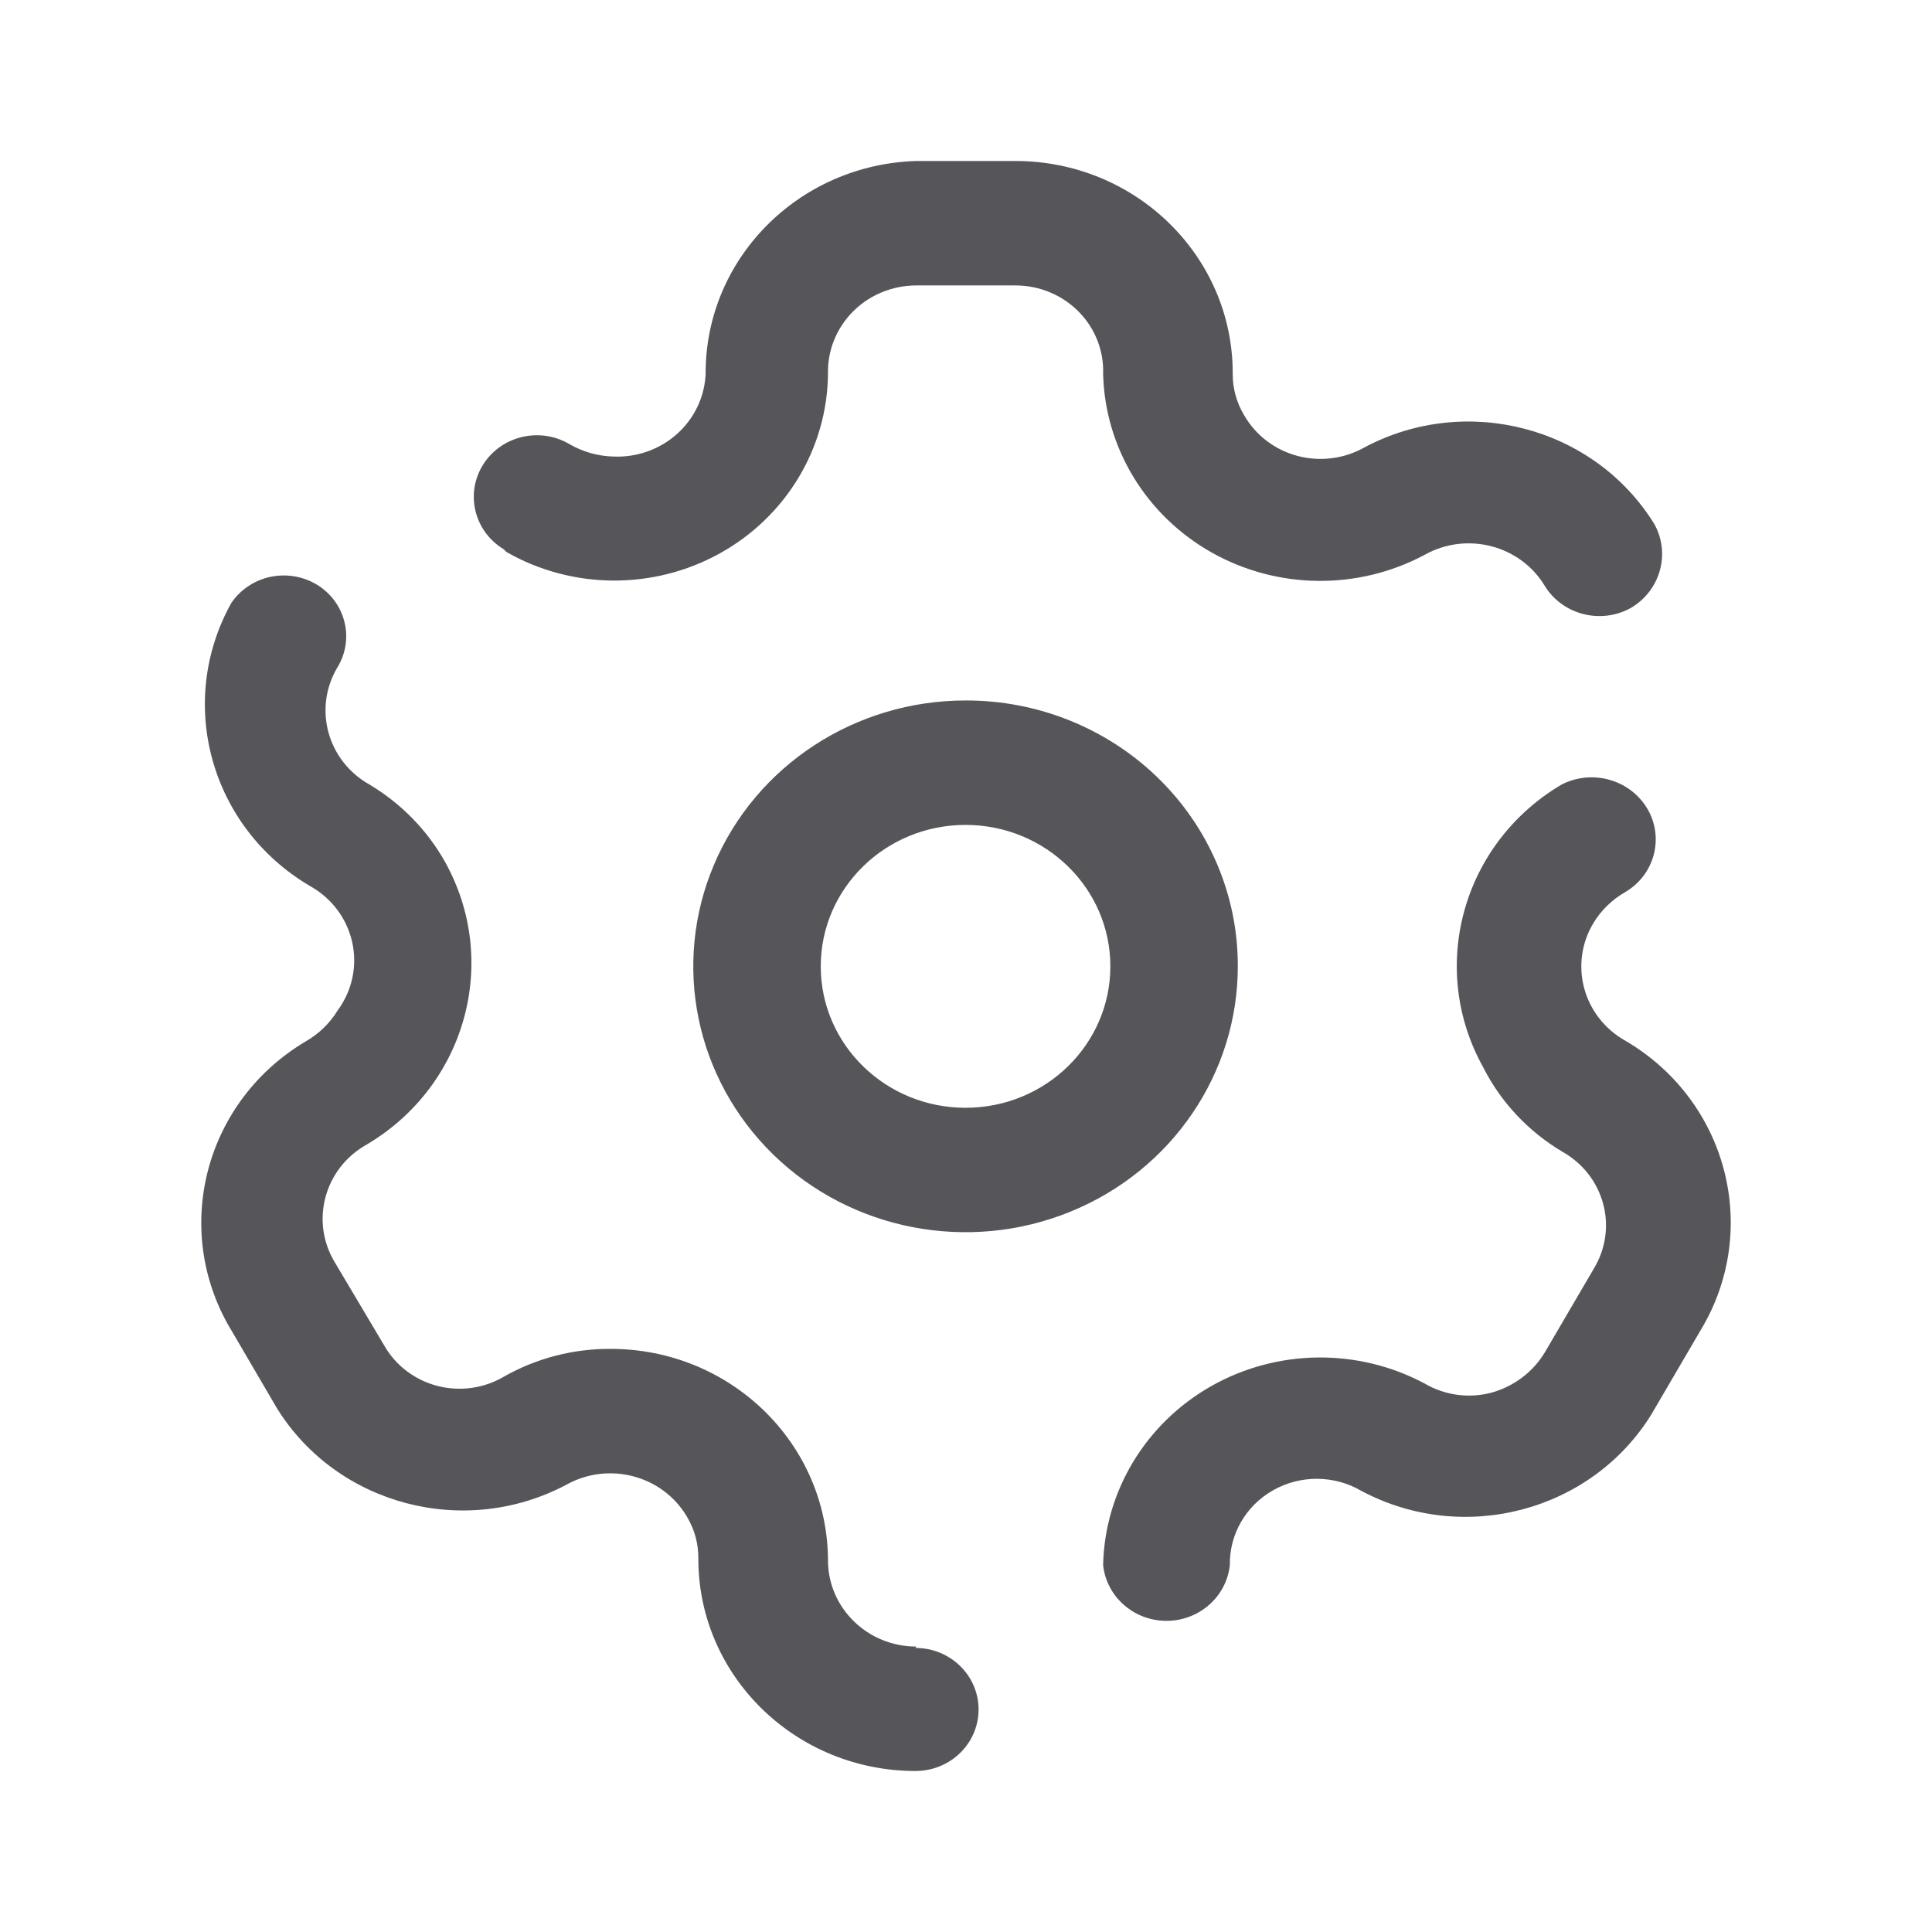 <svg width="39" height="39" viewBox="0 0 39 39" fill="none" xmlns="http://www.w3.org/2000/svg">
<g id="Iconly/Broken/Setting">
<g id="Setting">
<path id="Setting_2" fill-rule="evenodd" clip-rule="evenodd" d="M14.53 11.171C13.193 11.912 11.552 11.902 10.224 11.143L10.166 11.086C9.568 10.723 9.385 9.957 9.756 9.373C10.128 8.79 10.913 8.611 11.51 8.974C11.777 9.125 12.079 9.209 12.387 9.216C12.86 9.236 13.322 9.07 13.67 8.757C14.018 8.444 14.225 8.008 14.244 7.546C14.235 5.225 16.121 3.32 18.497 3.25H20.499C22.921 3.25 24.884 5.167 24.884 7.532C24.88 7.833 24.961 8.129 25.118 8.388C25.351 8.79 25.738 9.083 26.194 9.204C26.65 9.324 27.136 9.262 27.544 9.031C29.602 7.937 32.177 8.616 33.391 10.572C33.727 11.169 33.52 11.918 32.923 12.271C32.317 12.609 31.544 12.412 31.184 11.828C30.689 11.004 29.606 10.724 28.758 11.2C27.415 11.918 25.787 11.9 24.461 11.154C23.136 10.408 22.304 9.04 22.268 7.546C22.284 7.078 22.105 6.624 21.771 6.288C21.438 5.952 20.979 5.762 20.499 5.762H18.497C18.016 5.762 17.556 5.951 17.22 6.287C16.885 6.623 16.702 7.077 16.714 7.546C16.7 9.048 15.868 10.43 14.53 11.171ZM16.714 31.511C16.722 32.467 17.518 33.238 18.497 33.238L18.482 33.266C18.937 33.266 19.356 33.503 19.584 33.887C19.811 34.272 19.811 34.745 19.584 35.129C19.356 35.513 18.937 35.75 18.482 35.75C16.061 35.75 14.097 33.833 14.097 31.468C14.101 31.167 14.021 30.871 13.864 30.612C13.373 29.783 12.289 29.496 11.437 29.969C9.38 31.063 6.805 30.384 5.591 28.428L4.597 26.729C3.477 24.72 4.172 22.206 6.175 21.02C6.441 20.867 6.662 20.651 6.819 20.392C7.112 19.993 7.217 19.491 7.108 19.012C6.999 18.532 6.687 18.121 6.248 17.88C4.245 16.694 3.55 14.18 4.67 12.171C4.857 11.896 5.149 11.705 5.481 11.64C5.813 11.576 6.158 11.644 6.438 11.828C6.993 12.196 7.154 12.925 6.804 13.484C6.32 14.312 6.614 15.366 7.462 15.839C8.098 16.22 8.622 16.756 8.982 17.395C10.102 19.404 9.407 21.918 7.403 23.104C6.556 23.577 6.262 24.631 6.745 25.459L7.754 27.157C7.983 27.562 8.372 27.858 8.83 27.977C9.288 28.095 9.776 28.026 10.18 27.785C10.833 27.416 11.575 27.224 12.329 27.229C14.751 27.229 16.714 29.146 16.714 31.511ZM32.806 21.006C32.398 20.776 32.1 20.397 31.98 19.952C31.859 19.507 31.925 19.034 32.163 18.637C32.319 18.377 32.541 18.161 32.806 18.009C33.406 17.657 33.602 16.898 33.245 16.31C32.89 15.73 32.132 15.523 31.52 15.839C29.517 17.025 28.821 19.539 29.942 21.548C30.297 22.25 30.85 22.839 31.535 23.247C31.942 23.474 32.239 23.851 32.36 24.293C32.481 24.736 32.415 25.207 32.178 25.602L31.184 27.3C30.945 27.698 30.557 27.989 30.102 28.114C29.647 28.233 29.162 28.166 28.758 27.928C27.413 27.21 25.782 27.229 24.455 27.978C23.129 28.728 22.299 30.1 22.268 31.596C22.338 32.235 22.89 32.719 23.547 32.719C24.204 32.719 24.756 32.235 24.826 31.596C24.814 30.973 25.15 30.392 25.703 30.081C26.256 29.769 26.939 29.776 27.486 30.098C29.544 31.192 32.118 30.513 33.333 28.556L34.326 26.858C35.554 24.831 34.875 22.216 32.806 21.006ZM19.491 14.14C17.267 14.14 15.262 15.449 14.412 17.457C13.562 19.464 14.035 21.773 15.61 23.307C17.185 24.841 19.551 25.296 21.604 24.461C23.657 23.626 24.992 21.665 24.987 19.493C24.987 18.071 24.407 16.707 23.376 15.703C22.345 14.699 20.947 14.136 19.491 14.14ZM19.491 22.362C17.876 22.362 16.568 21.084 16.568 19.507C16.568 17.93 17.876 16.652 19.491 16.652C21.105 16.652 22.414 17.93 22.414 19.507C22.414 21.084 21.105 22.362 19.491 22.362Z" fill="#56565A"/>
</g>
</g>
</svg>
